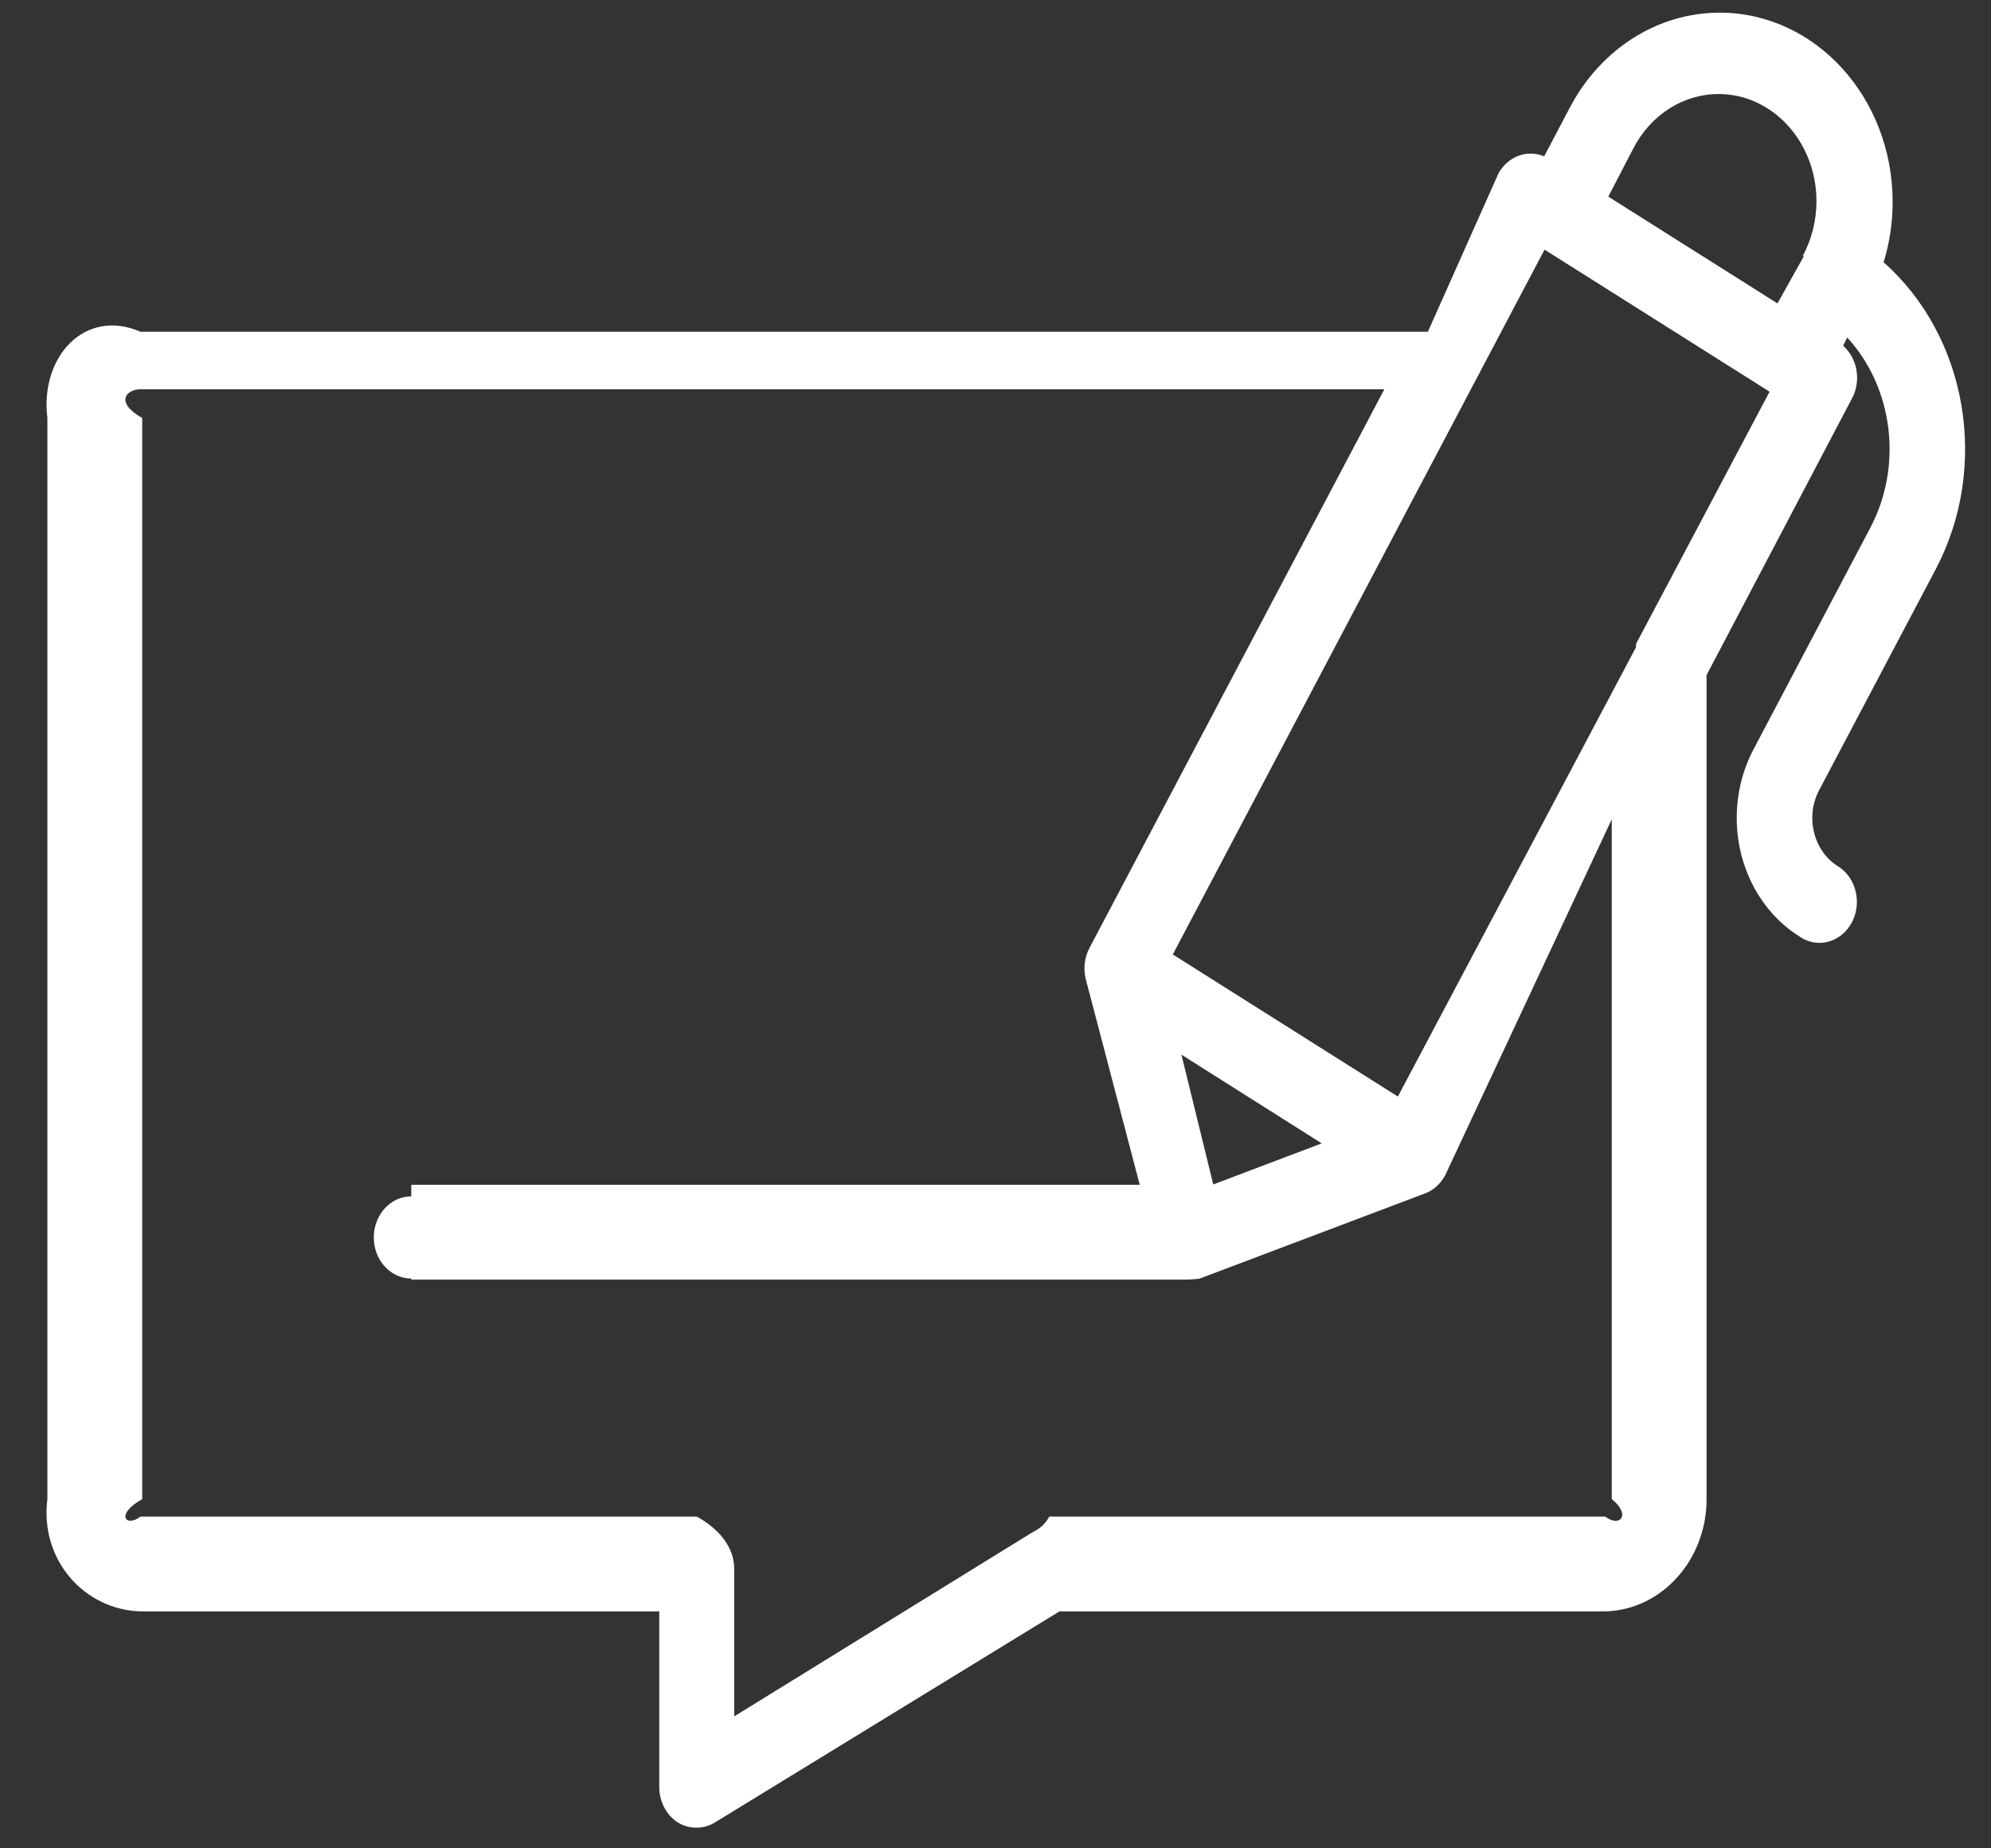 ﻿<?xml version="1.0" encoding="utf-8"?>
<svg version="1.1" xmlns:xlink="http://www.w3.org/1999/xlink" width="42px" height="39px" xmlns="http://www.w3.org/2000/svg">
  <rect width="100%" height="100%" fill="#333333" stroke="none"/>
  <g transform="matrix(1 0 0 1 -946 -66 )">
    <path d="M 38.366 16.689  L 40.835 12.009  C 41.972 9.849  41.506 7.103  39.735 5.535  C 39.861 5.125  39.925 4.695  39.925 4.263  C 39.925 2.056  38.292 0.267  36.277 0.267  C 34.969 0.267  33.762 1.034  33.112 2.277  L 32.574 3.299  C 32.214 3.147  31.806 3.3  31.608 3.663  L 30.121 7  L 2.963 7  C 1.788 6.489  0.839 7.533  1 8.82  L 1 31.631  C 0.835 32.92  1.786 33.966  2.963 34  L 13.907 34  L 13.907 37.697  C 13.904 38.006  14.052 38.294  14.295 38.451  C 14.418 38.528  14.557 38.567  14.698 38.564  C 14.834 38.564  14.968 38.525  15.086 38.451  L 22.35 34  L 33.864 34  C 35.044 33.971  36 32.923  36 31.631  L 36 14.245  L 39.078 8.387  C 39.263 8.018  39.179 7.558  38.88 7.295  L 38.967 7.121  C 39.944 8.186  40.143 9.838  39.45 11.143  L 36.989 15.814  C 36.758 16.253  36.636 16.751  36.636 17.257  C 36.636 18.289  37.139 19.242  37.955 19.757  C 38.082 19.846  38.23 19.894  38.381 19.894  C 38.672 19.894  38.94 19.718  39.078 19.437  C 39.283 19.015  39.138 18.492  38.754 18.267  C 38.255 17.943  38.083 17.243  38.366 16.689  Z M 34 17.287  L 34 31.631  C 34.417 31.966  34.169 32.237  33.864 32  L 22.136 32  C 22 32.238  21.867 32.277  21.749 32.35  L 15.489 36.215  L 15.489 33.104  C 15.489 32.625  15.135 32.237  14.698 32  L 2.963 32  C 2.66 32.233  2.417 31.962  3 31.631  L 3 8.82  C 2.417 8.488  2.66 8.218  2.963 8.213  L 29.203 8.213  L 22.983 20  C 22.878 20.199  22.849 20.436  22.904 20.659  L 24.043 25  L 8.676 25  C 8.676 25.243  8.676 25.243  8.676 25.243  C 8.239 25.243  7.885 25.631  7.885 26.11  C 7.885 26.589  8.239 26.977  8.676 26.977  C 8.676 26.977  8.676 26.977  8.676 27  L 25.041 27  C 25.13 26.993  25.221 26.993  25.31 26.977  L 30.057 25.183  C 30.237 25.116  30.389 24.98  30.485 24.801  L 34 17.287  Z M 25.594 24.992  L 24.922 22.253  L 27.881 24.125  L 25.594 24.992  Z M 37.329 8.265  L 34.512 13.587  L 34.512 13.656  L 29.488 23.137  L 24.74 20.139  L 32.582 5.267  L 37.329 8.265  Z M 38.026 5.405  L 38.057 5.397  L 37.496 6.402  L 33.927 4.149  L 34.449 3.143  C 34.814 2.427  35.504 1.984  36.253 1.984  C 37.393 1.984  38.318 2.996  38.318 4.246  C 38.318 4.654  38.217 5.055  38.026 5.405  Z " fill-rule="nonzero" fill="#ffffff" stroke="none" transform="matrix(1 0 0 1 946 66 )" />
  </g>
</svg>